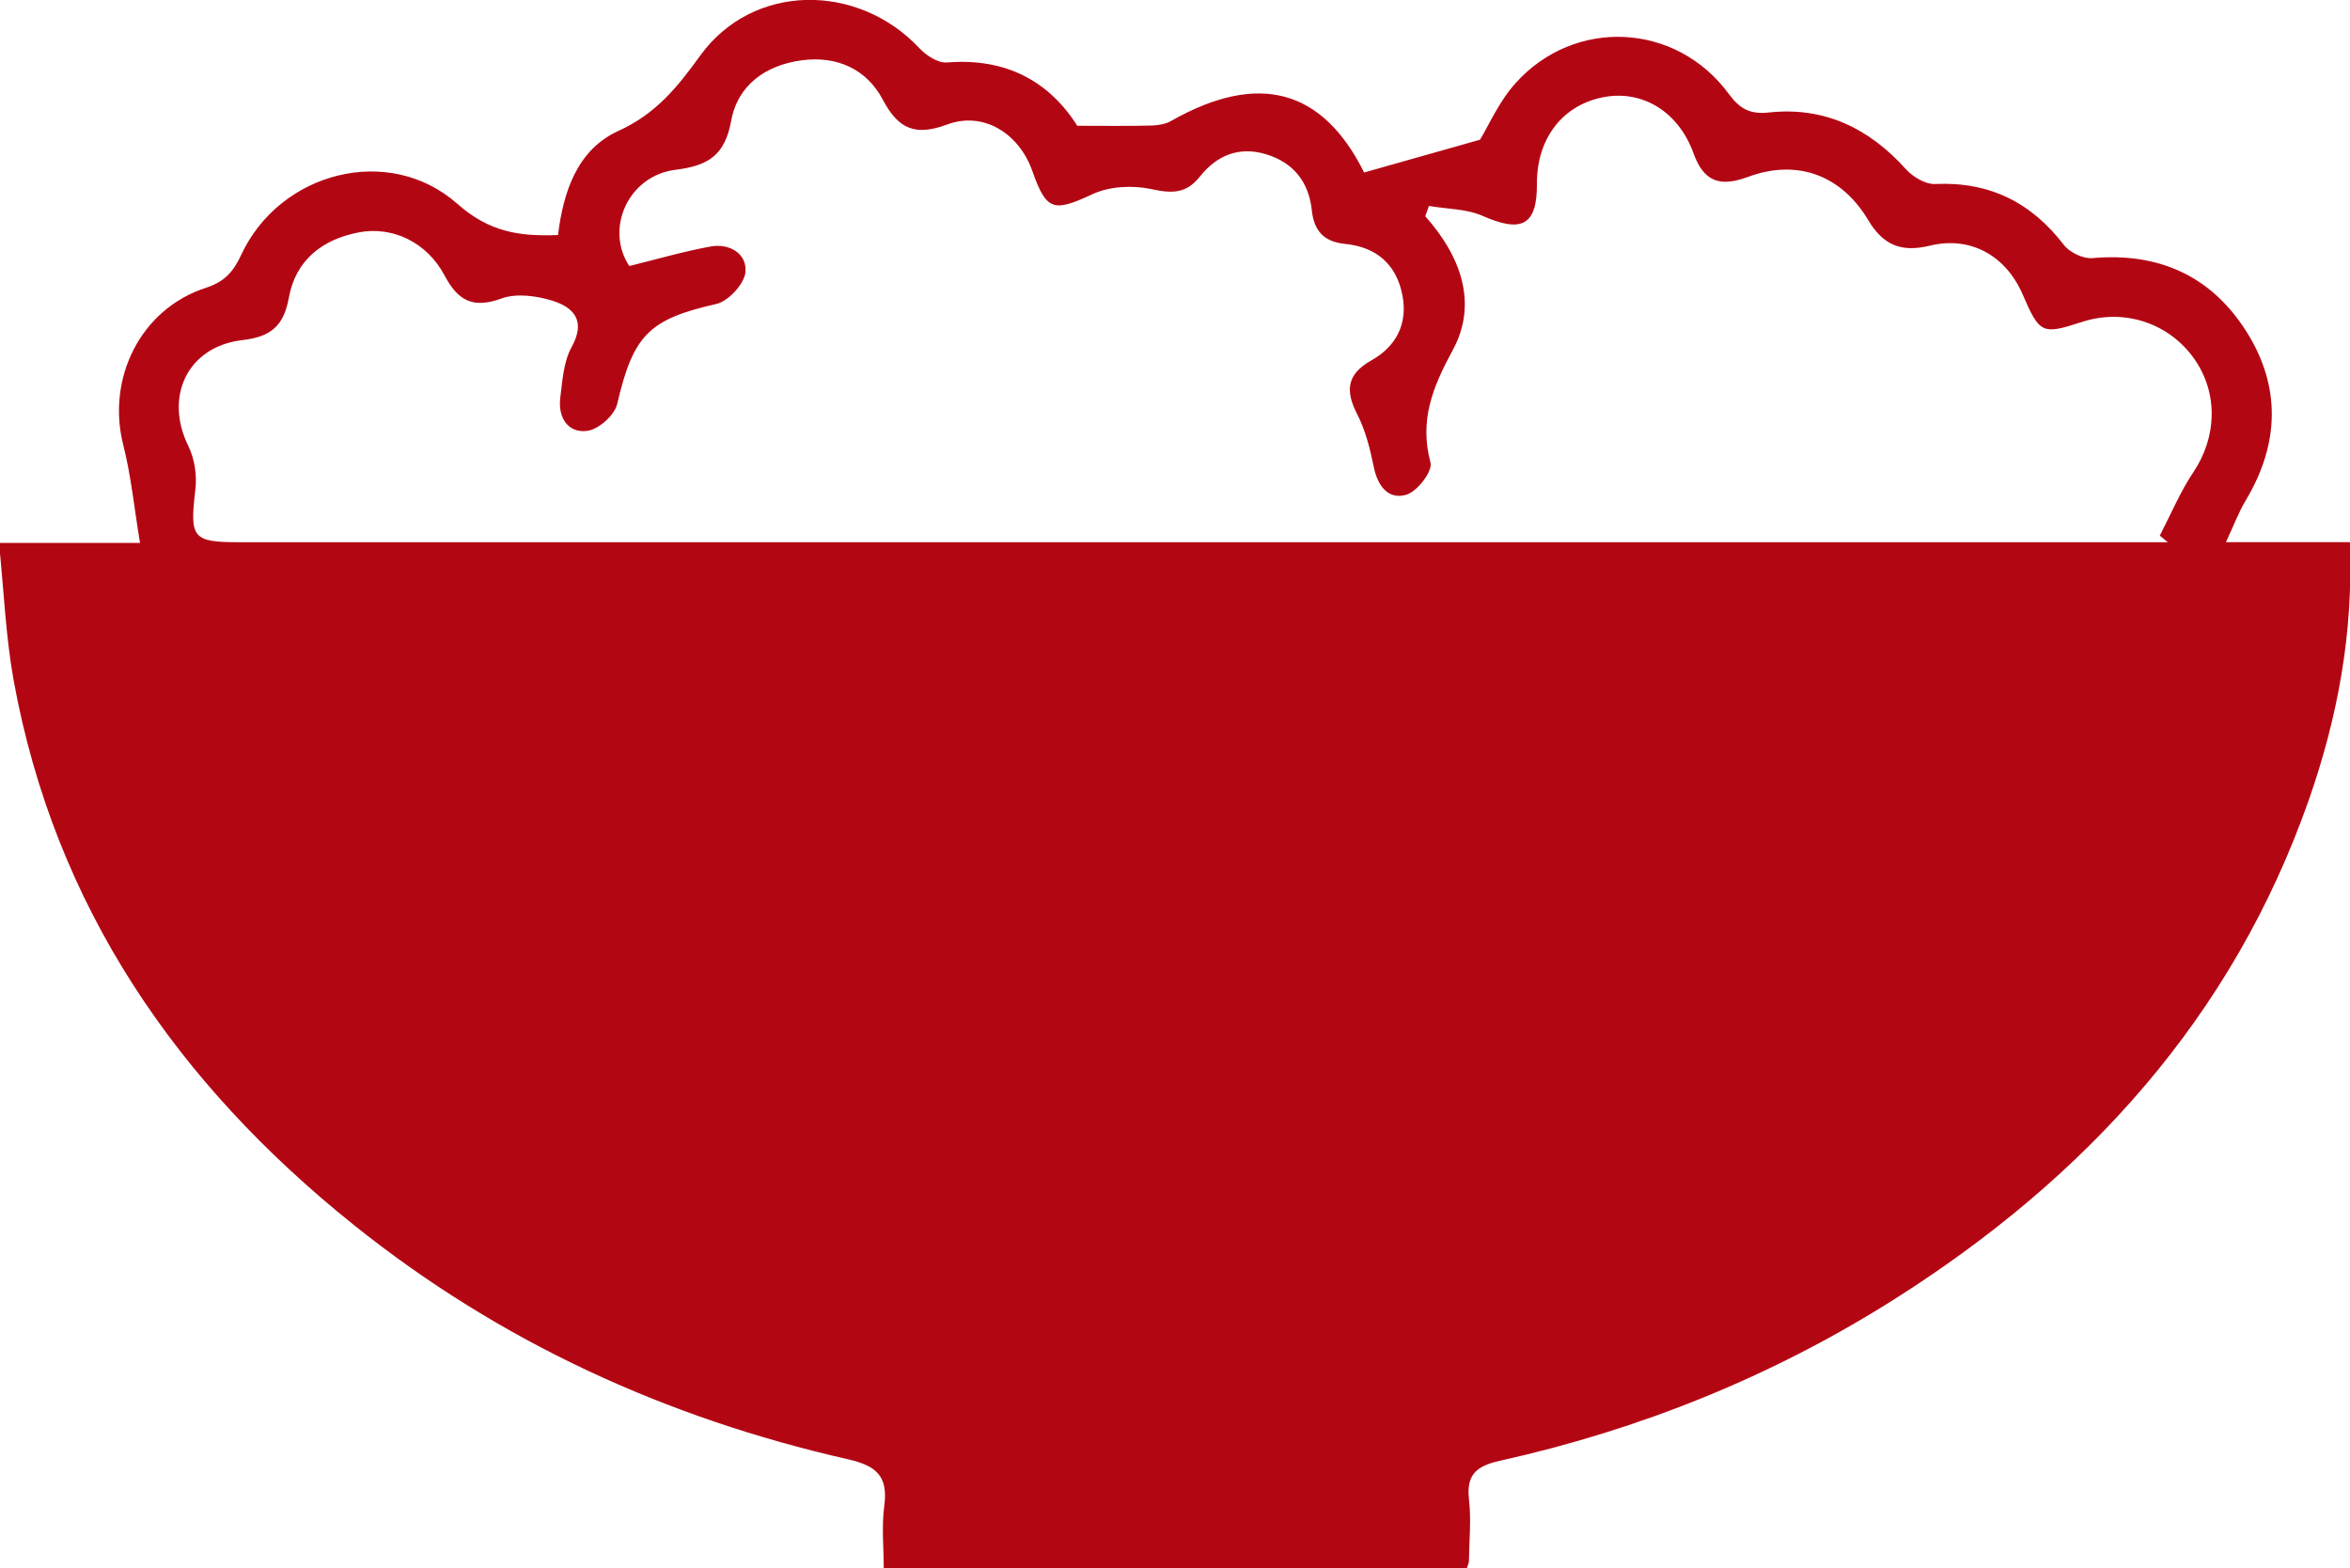 <?xml version="1.0" encoding="UTF-8" standalone="no"?>
<svg
   xmlns:dc="http://purl.org/dc/elements/1.1/"
   xmlns:cc="http://creativecommons.org/ns#"
   xmlns:rdf="http://www.w3.org/1999/02/22-rdf-syntax-ns#"
   xmlns:svg="http://www.w3.org/2000/svg"
   xmlns="http://www.w3.org/2000/svg"
   id="svg4455"
   version="1.1"
   viewBox="0 0 14.104 9.411"
   height="9.411mm"
   width="14.104mm">
  <defs
     id="defs4449" />
  <g
     transform="translate(-290.038,108.36)"
     id="layer1">
    <g
       transform="matrix(0.353,0,0,-0.353,298.614,-107.124)"
       id="g454">
      <path
         id="path456"
         style="fill:#b30613;fill-opacity:1;fill-rule:nonzero;stroke:none"
         d="m 0,0 c -0.021,-0.059 -0.042,-0.116 -0.062,-0.175 0.6,-0.675 0.901,-1.476 0.467,-2.276 -0.344,-0.635 -0.57,-1.194 -0.378,-1.914 0.038,-0.145 -0.225,-0.489 -0.409,-0.544 -0.307,-0.092 -0.49,0.147 -0.556,0.473 -0.062,0.306 -0.14,0.62 -0.281,0.894 -0.207,0.402 -0.178,0.681 0.24,0.916 0.42,0.236 0.622,0.619 0.529,1.105 -0.101,0.528 -0.442,0.823 -0.978,0.876 -0.351,0.036 -0.526,0.214 -0.563,0.571 C -2.042,0.404 -2.299,0.738 -2.773,0.88 -3.235,1.018 -3.609,0.857 -3.894,0.5 -4.13,0.201 -4.379,0.212 -4.729,0.288 -5.041,0.355 -5.432,0.334 -5.718,0.201 -6.378,-0.105 -6.502,-0.091 -6.742,0.592 -6.97,1.239 -7.578,1.613 -8.19,1.385 c -0.54,-0.2 -0.829,-0.083 -1.096,0.423 -0.276,0.522 -0.783,0.748 -1.38,0.668 -0.612,-0.083 -1.088,-0.422 -1.197,-1.028 -0.107,-0.583 -0.385,-0.763 -0.939,-0.832 -0.823,-0.1 -1.208,-1.016 -0.793,-1.637 0.474,0.116 0.925,0.249 1.385,0.332 0.32,0.057 0.617,-0.123 0.59,-0.435 -0.019,-0.2 -0.29,-0.495 -0.494,-0.542 -1.145,-0.259 -1.414,-0.526 -1.688,-1.703 -0.044,-0.19 -0.318,-0.432 -0.511,-0.455 -0.33,-0.041 -0.496,0.232 -0.456,0.56 0.036,0.293 0.056,0.616 0.193,0.865 0.247,0.448 0.038,0.674 -0.33,0.789 -0.27,0.083 -0.609,0.129 -0.861,0.037 -0.489,-0.178 -0.742,-0.038 -0.972,0.396 -0.298,0.561 -0.883,0.837 -1.455,0.728 -0.622,-0.119 -1.074,-0.472 -1.19,-1.112 -0.086,-0.476 -0.302,-0.664 -0.791,-0.72 -0.934,-0.11 -1.329,-0.961 -0.919,-1.798 0.107,-0.217 0.151,-0.5 0.121,-0.741 -0.097,-0.826 -0.054,-0.897 0.75,-0.897 h 32.16 0.626 l -0.137,0.112 c 0.187,0.36 0.345,0.741 0.57,1.077 0.4,0.595 0.427,1.341 0.018,1.926 -0.429,0.612 -1.194,0.864 -1.911,0.63 -0.679,-0.22 -0.718,-0.203 -1.009,0.469 C 9.811,-0.848 9.21,-0.506 8.518,-0.675 8.031,-0.794 7.724,-0.668 7.467,-0.238 7.01,0.527 6.258,0.801 5.431,0.496 4.952,0.319 4.676,0.403 4.496,0.901 4.242,1.604 3.632,1.968 2.988,1.853 2.279,1.727 1.832,1.153 1.836,0.375 1.84,-0.328 1.579,-0.462 0.918,-0.171 0.642,-0.048 0.308,-0.053 0,0 m -24.312,-5.729 h 2.398 c -0.1,0.6 -0.152,1.145 -0.286,1.67 -0.285,1.128 0.296,2.306 1.4,2.665 0.319,0.104 0.468,0.266 0.605,0.56 0.657,1.416 2.515,1.899 3.679,0.868 0.538,-0.476 1.052,-0.556 1.709,-0.528 0.088,0.727 0.323,1.449 1.025,1.769 0.636,0.289 1.002,0.74 1.393,1.282 0.893,1.234 2.675,1.247 3.73,0.121 0.114,-0.122 0.315,-0.251 0.464,-0.239 0.998,0.083 1.736,-0.317 2.216,-1.076 0.457,0 0.855,-0.006 1.252,0.004 0.116,0.003 0.246,0.022 0.343,0.078 1.492,0.847 2.579,0.537 3.282,-0.876 0.637,0.18 1.26,0.356 1.97,0.557 C 1.013,1.361 1.189,1.774 1.475,2.09 2.482,3.208 4.203,3.119 5.095,1.909 5.286,1.649 5.457,1.555 5.779,1.589 6.724,1.691 7.484,1.321 8.112,0.623 8.23,0.493 8.444,0.365 8.607,0.373 c 0.921,0.042 1.629,-0.309 2.186,-1.033 0.099,-0.129 0.329,-0.241 0.486,-0.227 1.122,0.1 2.013,-0.298 2.612,-1.236 0.601,-0.942 0.572,-1.921 -0.004,-2.884 -0.116,-0.191 -0.194,-0.404 -0.336,-0.709 h 2.107 c 0.061,-1.548 -0.209,-2.985 -0.698,-4.382 -1.3,-3.705 -3.791,-6.431 -7.064,-8.5 -2.067,-1.305 -4.306,-2.205 -6.691,-2.736 -0.388,-0.086 -0.573,-0.229 -0.524,-0.655 0.04,-0.347 0.004,-0.702 -0.001,-1.053 -0.001,-0.033 -0.02,-0.065 -0.04,-0.131 h -9.909 c 0,0.355 -0.038,0.72 0.009,1.074 0.068,0.508 -0.138,0.683 -0.622,0.792 -3.092,0.703 -5.916,1.995 -8.396,3.982 -3.004,2.406 -5.082,5.409 -5.784,9.255 -0.136,0.752 -0.166,1.522 -0.25,2.341" />
    </g>
  </g>
</svg>